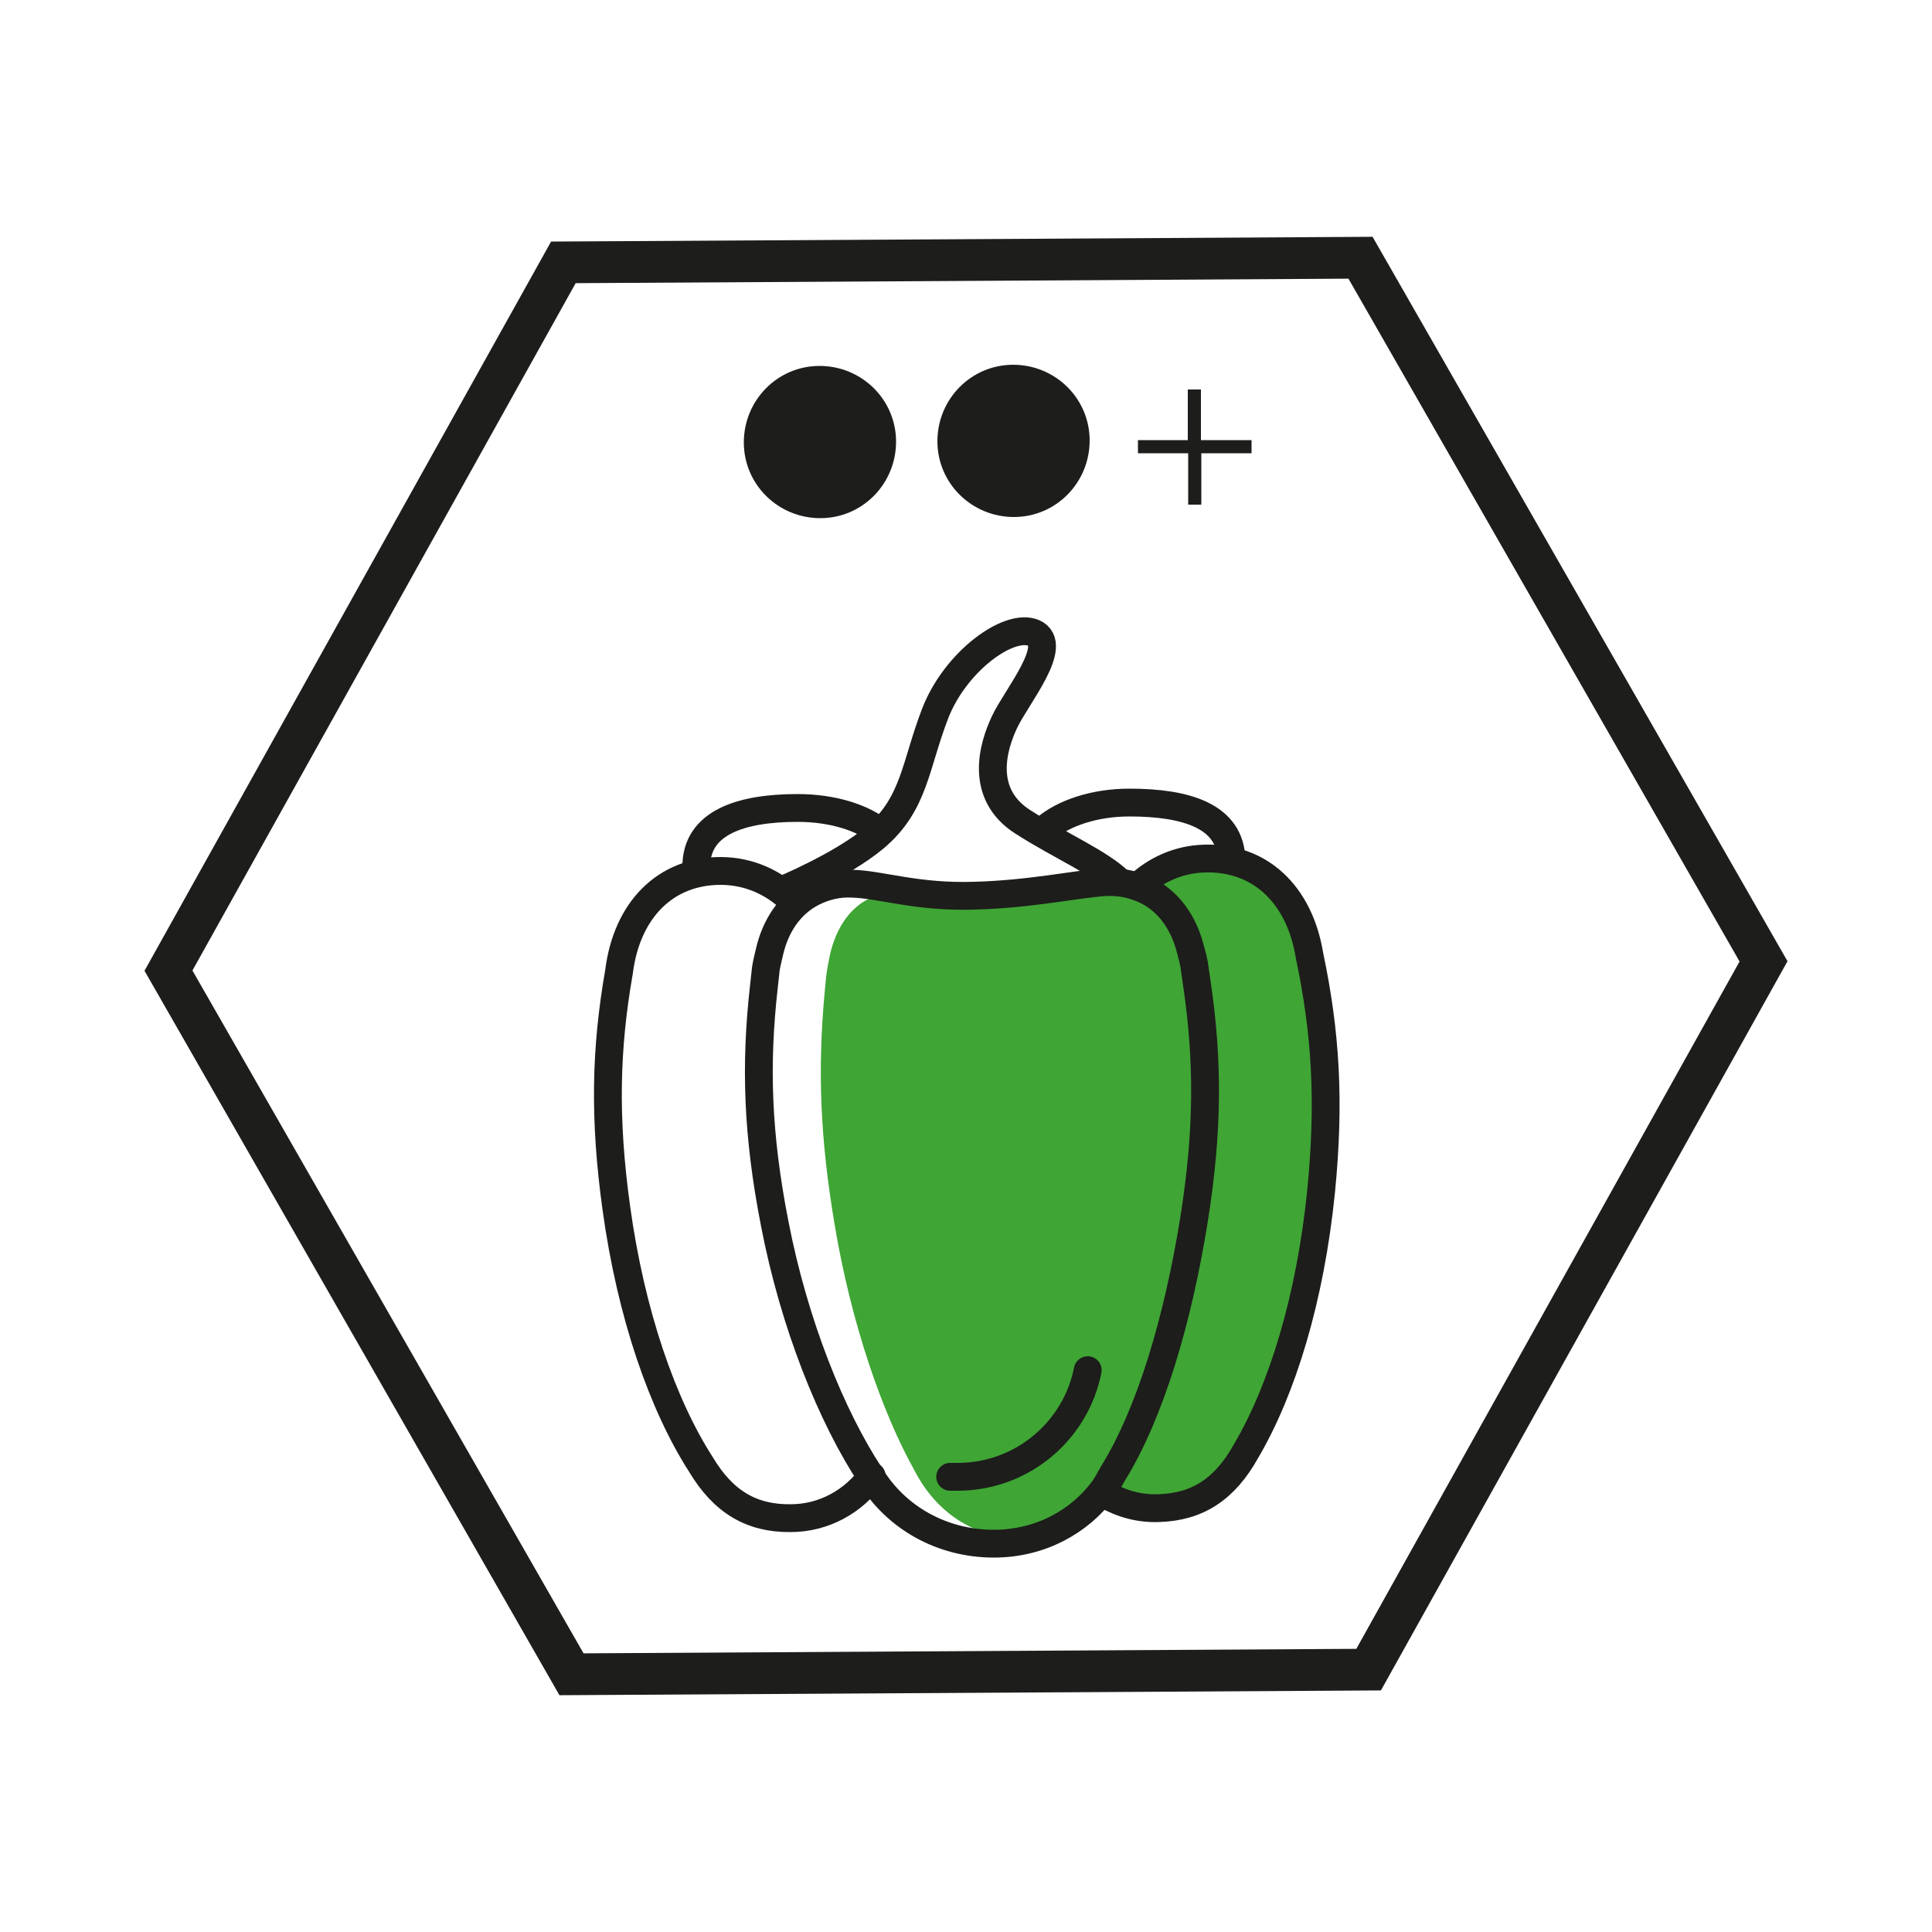 <?xml version="1.0" encoding="UTF-8"?>
<svg id="Ebene_1" data-name="Ebene 1" xmlns="http://www.w3.org/2000/svg" viewBox="0 0 50 50">
  <defs>
    <style>
      .cls-1 {
        fill: #1d1d1b;
      }

      .cls-2 {
        stroke-width: 1.08px;
      }

      .cls-2, .cls-3, .cls-4 {
        fill: none;
        stroke: #1d1d1b;
      }

      .cls-3, .cls-4 {
        stroke-width: .72px;
      }

      .cls-5 {
        fill: #3fa535;
      }

      .cls-4 {
        stroke-linecap: round;
        stroke-linejoin: round;
      }
    </style>
  </defs>
  <path class="cls-2" d="M35.42,43.21l-20.63.12c-3.48-6.07-6.95-12.14-10.43-18.21,3.41-6.11,6.81-12.22,10.22-18.33l20.63-.12c3.48,6.07,6.95,12.14,10.43,18.21-3.41,6.11-6.81,12.22-10.22,18.33Z"/>
  <path class="cls-1" d="M31.08,10.08v1.31s1.31,0,1.31,0v.34s-1.3,0-1.3,0v1.33s-.34,0-.34,0v-1.33s-1.3,0-1.3,0v-.34s1.29,0,1.29,0v-1.31s.34,0,.34,0Z"/>
  <g>
    <path class="cls-1" d="M21.23,13.41c1.09,0,1.96-.89,1.96-1.98s-.89-1.96-1.98-1.96-1.96.89-1.96,1.98.89,1.96,1.98,1.96"/>
    <path class="cls-1" d="M26.24,13.38c1.09,0,1.96-.89,1.96-1.98s-.89-1.96-1.98-1.96-1.96.89-1.96,1.98.89,1.96,1.98,1.96"/>
    <path class="cls-5" d="M28.61,23.09c.29-.02.59.04.87.2.51.29.81.83.96,1.44.12.53.09.41.16.9.26,1.97.26,3.74-.04,6-.33,2.54-.91,4.87-1.71,6.4-.03.06-.13.28-.19.38-.51.84-1.37,1.37-2.35,1.38-1.12,0-2.09-.67-2.63-1.71-.85-1.51-1.66-3.86-2.08-6.39-.38-2.25-.44-4.01-.26-5.99.05-.49.02-.37.12-.9.12-.61.41-1.17.9-1.47.28-.17.57-.24.86-.23.61.03,1.38.36,2.62.32,1.2-.03,2.16-.28,2.77-.33"/>
    <path class="cls-5" d="M29.17,23.1c.45-.43,1.05-.71,1.72-.73,1.43-.05,2.47.91,2.73,2.51.42,1.99.53,3.78.3,6.1-.28,2.78-1.01,5.14-1.94,6.72-.55.99-1.26,1.45-2.26,1.48-.49.02-.96-.11-1.36-.34"/>
    <path class="cls-4" d="M28.59,22.83c.35-.02.71.04,1.05.2.61.29.98.85,1.15,1.47.15.54.1.42.18.92.3,2.02.3,3.83-.07,6.15-.42,2.61-1.13,5-2.1,6.57-.04.07-.16.29-.23.39-.63.86-1.66,1.42-2.85,1.42-1.35,0-2.53-.68-3.18-1.74-1.02-1.54-1.99-3.95-2.49-6.54-.45-2.3-.51-4.11-.28-6.14.06-.5.02-.38.15-.92.15-.63.5-1.2,1.1-1.51.33-.17.69-.25,1.04-.23.74.02,1.67.36,3.17.31,1.45-.04,2.62-.3,3.36-.35Z"/>
    <path class="cls-4" d="M20.54,23.35c-.48-.5-1.15-.81-1.89-.81-1.43,0-2.43,1.01-2.63,2.61-.35,2-.39,3.8-.07,6.11.38,2.76,1.2,5.1,2.19,6.64.58.97,1.31,1.4,2.32,1.39.87,0,1.63-.44,2.1-1.09"/>
    <path class="cls-4" d="M29.44,22.95c.45-.43,1.05-.71,1.72-.73,1.43-.05,2.47.91,2.73,2.51.42,1.99.53,3.78.3,6.1-.28,2.78-1.01,5.14-1.94,6.72-.55.99-1.26,1.45-2.26,1.48-.49.02-.96-.11-1.36-.34"/>
    <path class="cls-4" d="M20.23,23.04s1.54-.63,2.42-1.37c1.02-.87,1.03-1.85,1.55-3.2.52-1.35,1.91-2.36,2.55-2.09.69.3-.45,1.66-.75,2.3-.3.63-.67,1.86.47,2.59,1,.64,2.01,1.06,2.52,1.57"/>
    <path class="cls-4" d="M28.15,35.46c-.31,1.57-1.69,2.75-3.35,2.76-.07,0-.14,0-.21,0"/>
    <path class="cls-3" d="M22.82,21.56c-.48-.4-1.27-.65-2.18-.65-1.45,0-2.63.37-2.62,1.53,0,.06,0,.13.02.19"/>
    <path class="cls-4" d="M27.06,21.44c.47-.4,1.27-.67,2.17-.67,1.45,0,2.63.34,2.64,1.5"/>
  </g>
</svg>